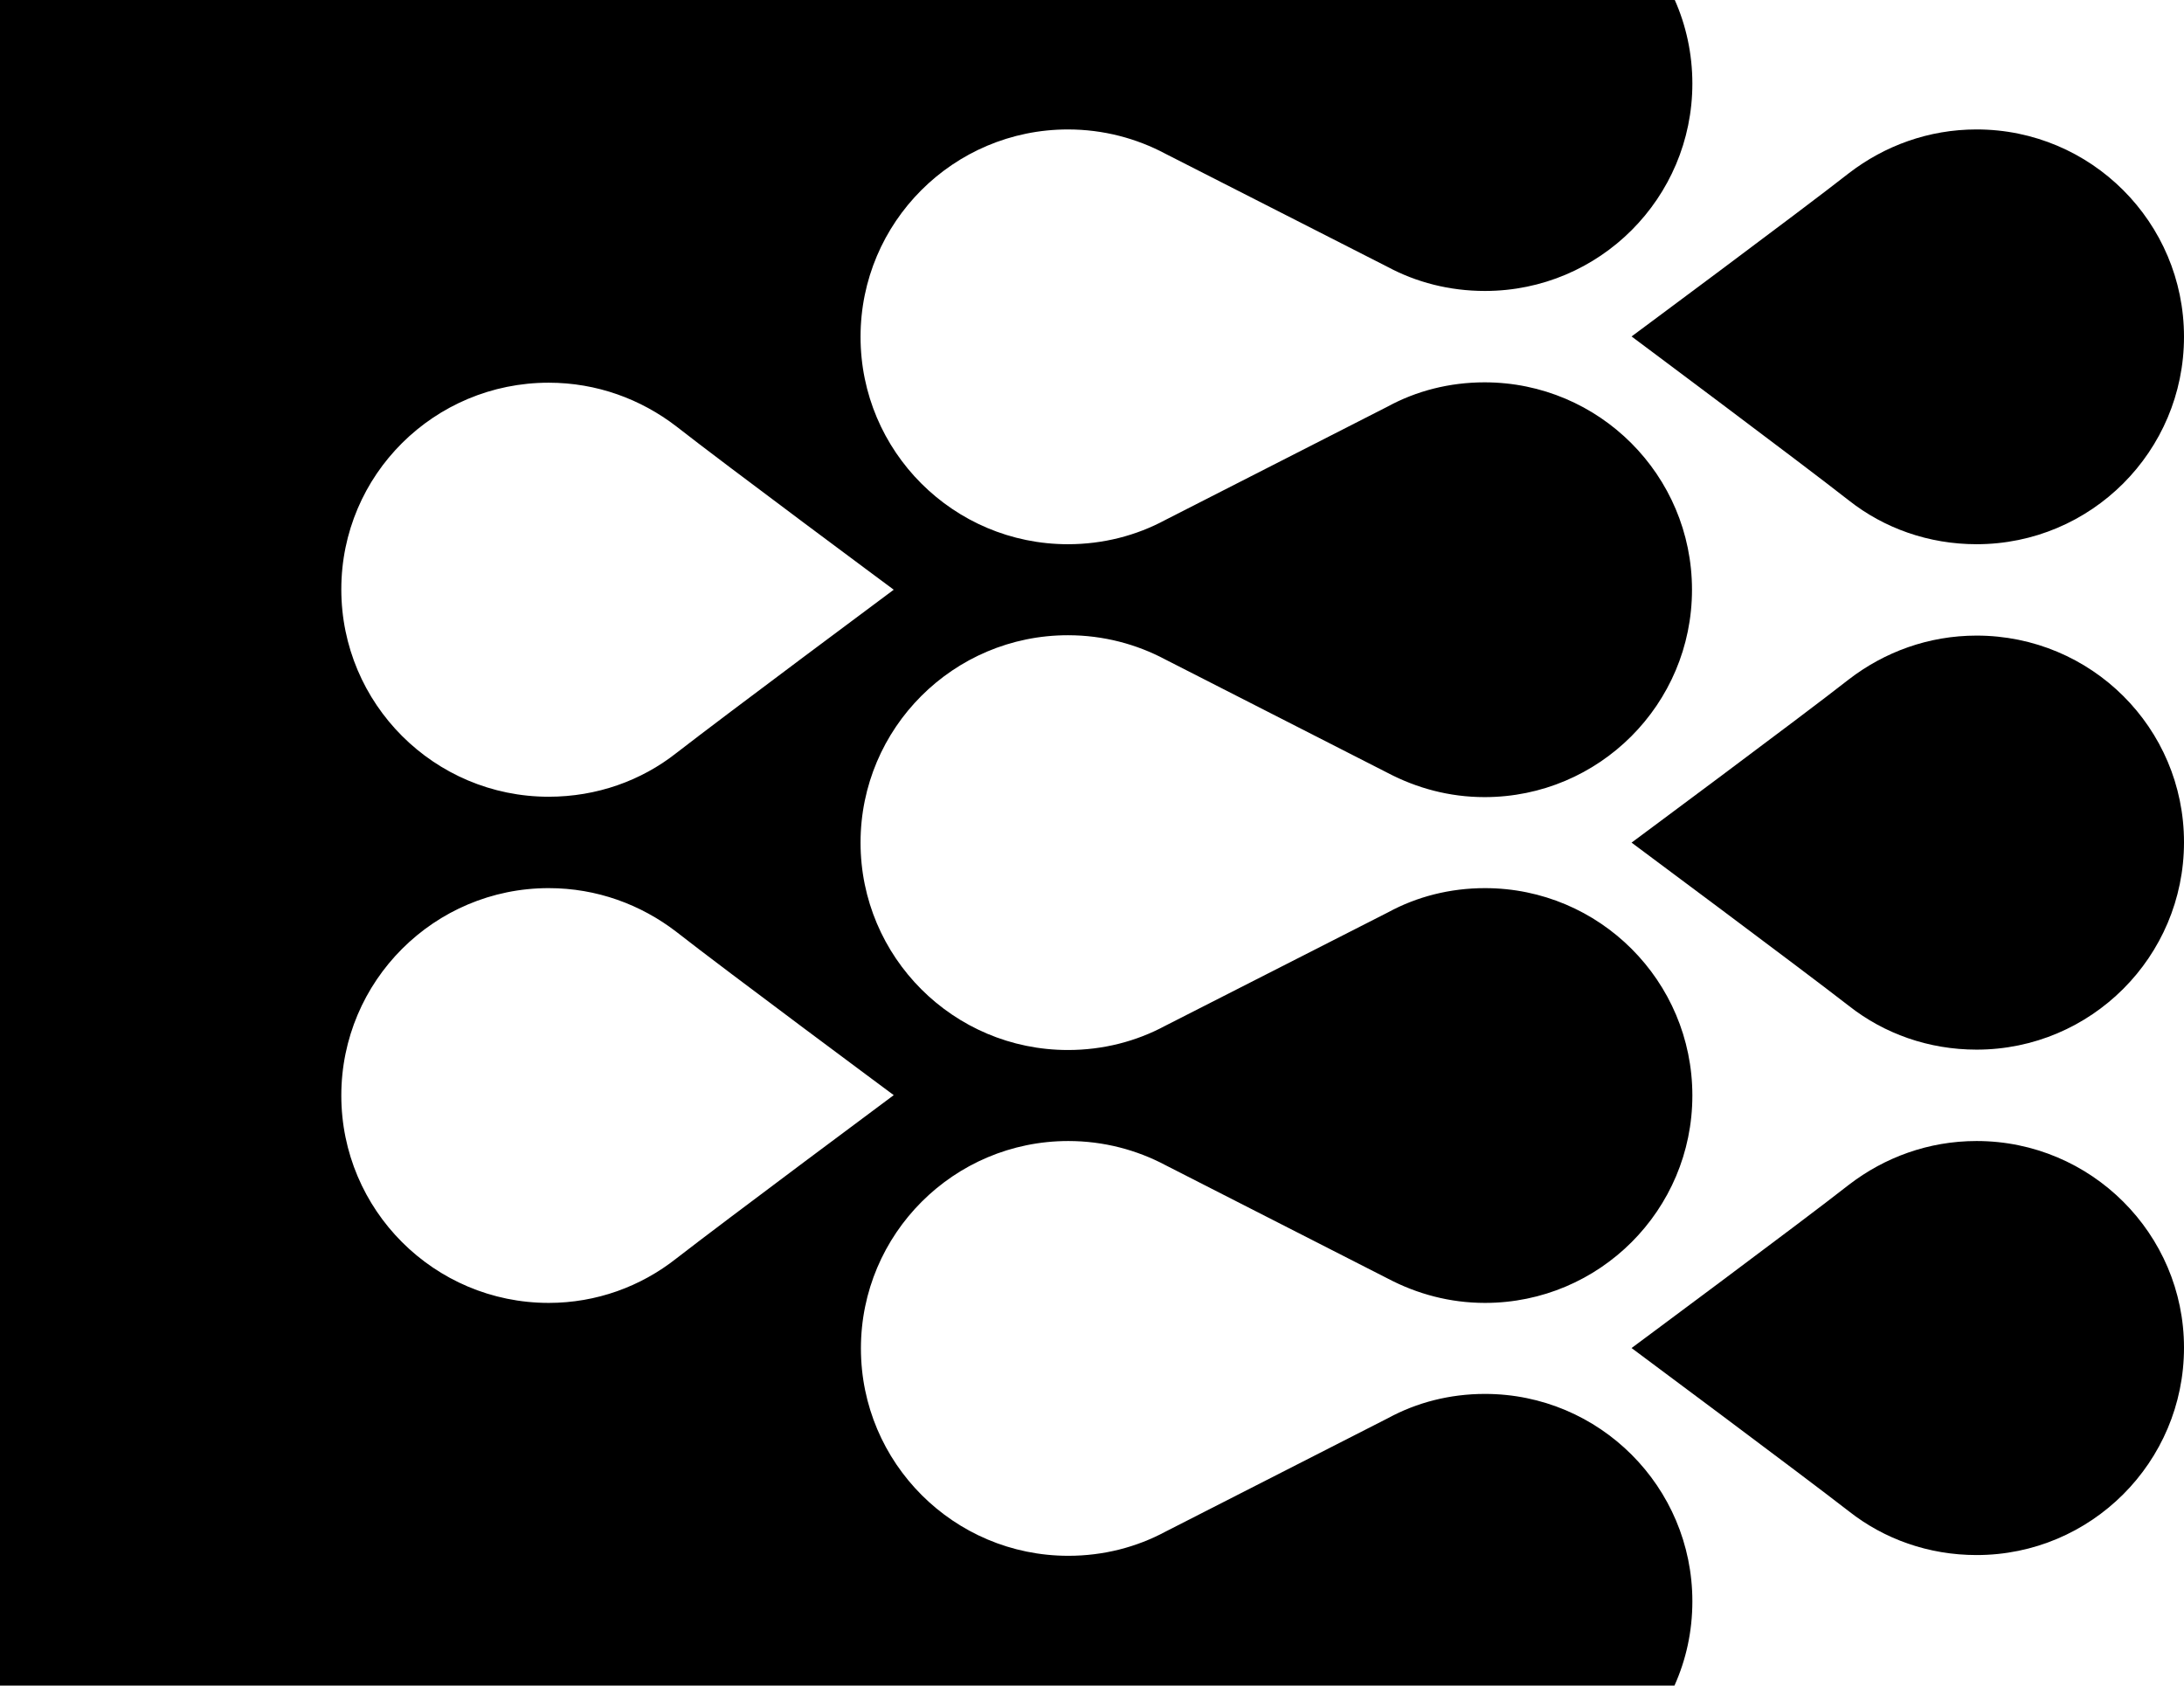 <svg xmlns="http://www.w3.org/2000/svg" width="585.5" viewBox="0 0 585.5 451.9" height="451.9"><path class="st0" d="M529.9 305.9c-12.9 0-24.7 4.4-34.2 11.7-13 10.2-58.3 43.8-58.3 43.8s45.3 33.7 58.3 43.8c9.4 7.4 21.3 11.7 34.2 11.7 30.7 0 55.6-24.9 55.6-55.6 0-30.5-24.9-55.4-55.6-55.4zM529.9 170.4c-12.9 0-24.7 4.4-34.2 11.7-13 10.2-58.3 43.8-58.3 43.8s45.3 33.7 58.3 43.8c9.4 7.4 21.3 11.7 34.2 11.7 30.7 0 55.6-24.9 55.6-55.6s-24.9-55.4-55.6-55.4zM495.7 134.2c9.4 7.4 21.3 11.7 34.2 11.7 30.7 0 55.6-24.9 55.6-55.6s-24.9-55.6-55.6-55.6c-12.9 0-24.7 4.4-34.2 11.7-13 10.2-58.3 43.8-58.3 43.8s45.3 33.8 58.3 44z"></path><path class="st0" d="M398.1 373.7c-9.4 0-18.3 2.3-26 6.5l-59.6 30.4c-7.8 4.2-16.7 6.5-26.1 6.5-30.7 0-55.6-24.9-55.6-55.6 0-30.7 24.9-55.6 55.6-55.6 9.5 0 18.4 2.4 26.1 6.5l59.6 30.4c7.8 4.1 16.6 6.5 26 6.5 30.7 0 55.6-24.9 55.6-55.6s-24.9-55.6-55.6-55.6c-9.4 0-18.3 2.3-26 6.5L312.4 275c-7.8 4.2-16.7 6.5-26.1 6.5-30.7 0-55.6-24.9-55.6-55.6s24.9-55.6 55.6-55.6c9.5 0 18.4 2.4 26.1 6.5l59.6 30.4c7.8 4.1 16.6 6.5 26 6.5 30.7 0 55.6-24.9 55.6-55.6s-24.9-55.6-55.6-55.6c-9.4 0-18.3 2.3-26 6.5l-59.6 30.4c-7.8 4.2-16.7 6.5-26.1 6.5-30.7 0-55.6-24.9-55.6-55.6 0-30.7 24.9-55.6 55.6-55.6 9.5 0 18.4 2.4 26.1 6.5l59.5 30.3c7.8 4.2 16.7 6.5 26.2 6.5 30.7 0 55.6-24.9 55.6-55.6 0-8-1.7-15.7-4.8-22.6L0 0v451.9h448.9c3.1-6.9 4.8-14.5 4.8-22.6 0-30.7-24.9-55.6-55.6-55.6zm-251-271.1c12.9 0 24.7 4.4 34.2 11.7 13 10.2 58.3 43.8 58.3 43.8s-45.3 33.7-58.3 43.8c-9.4 7.4-21.3 11.7-34.2 11.7-30.7 0-55.6-24.9-55.6-55.6s24.9-55.4 55.6-55.4zm0 246.7c-30.7 0-55.6-24.9-55.6-55.6s24.9-55.6 55.6-55.6c12.9 0 24.7 4.4 34.2 11.7 13 10.2 58.3 43.8 58.3 43.8s-45.3 33.7-58.3 43.8c-9.5 7.5-21.4 11.9-34.2 11.9z"></path></svg>